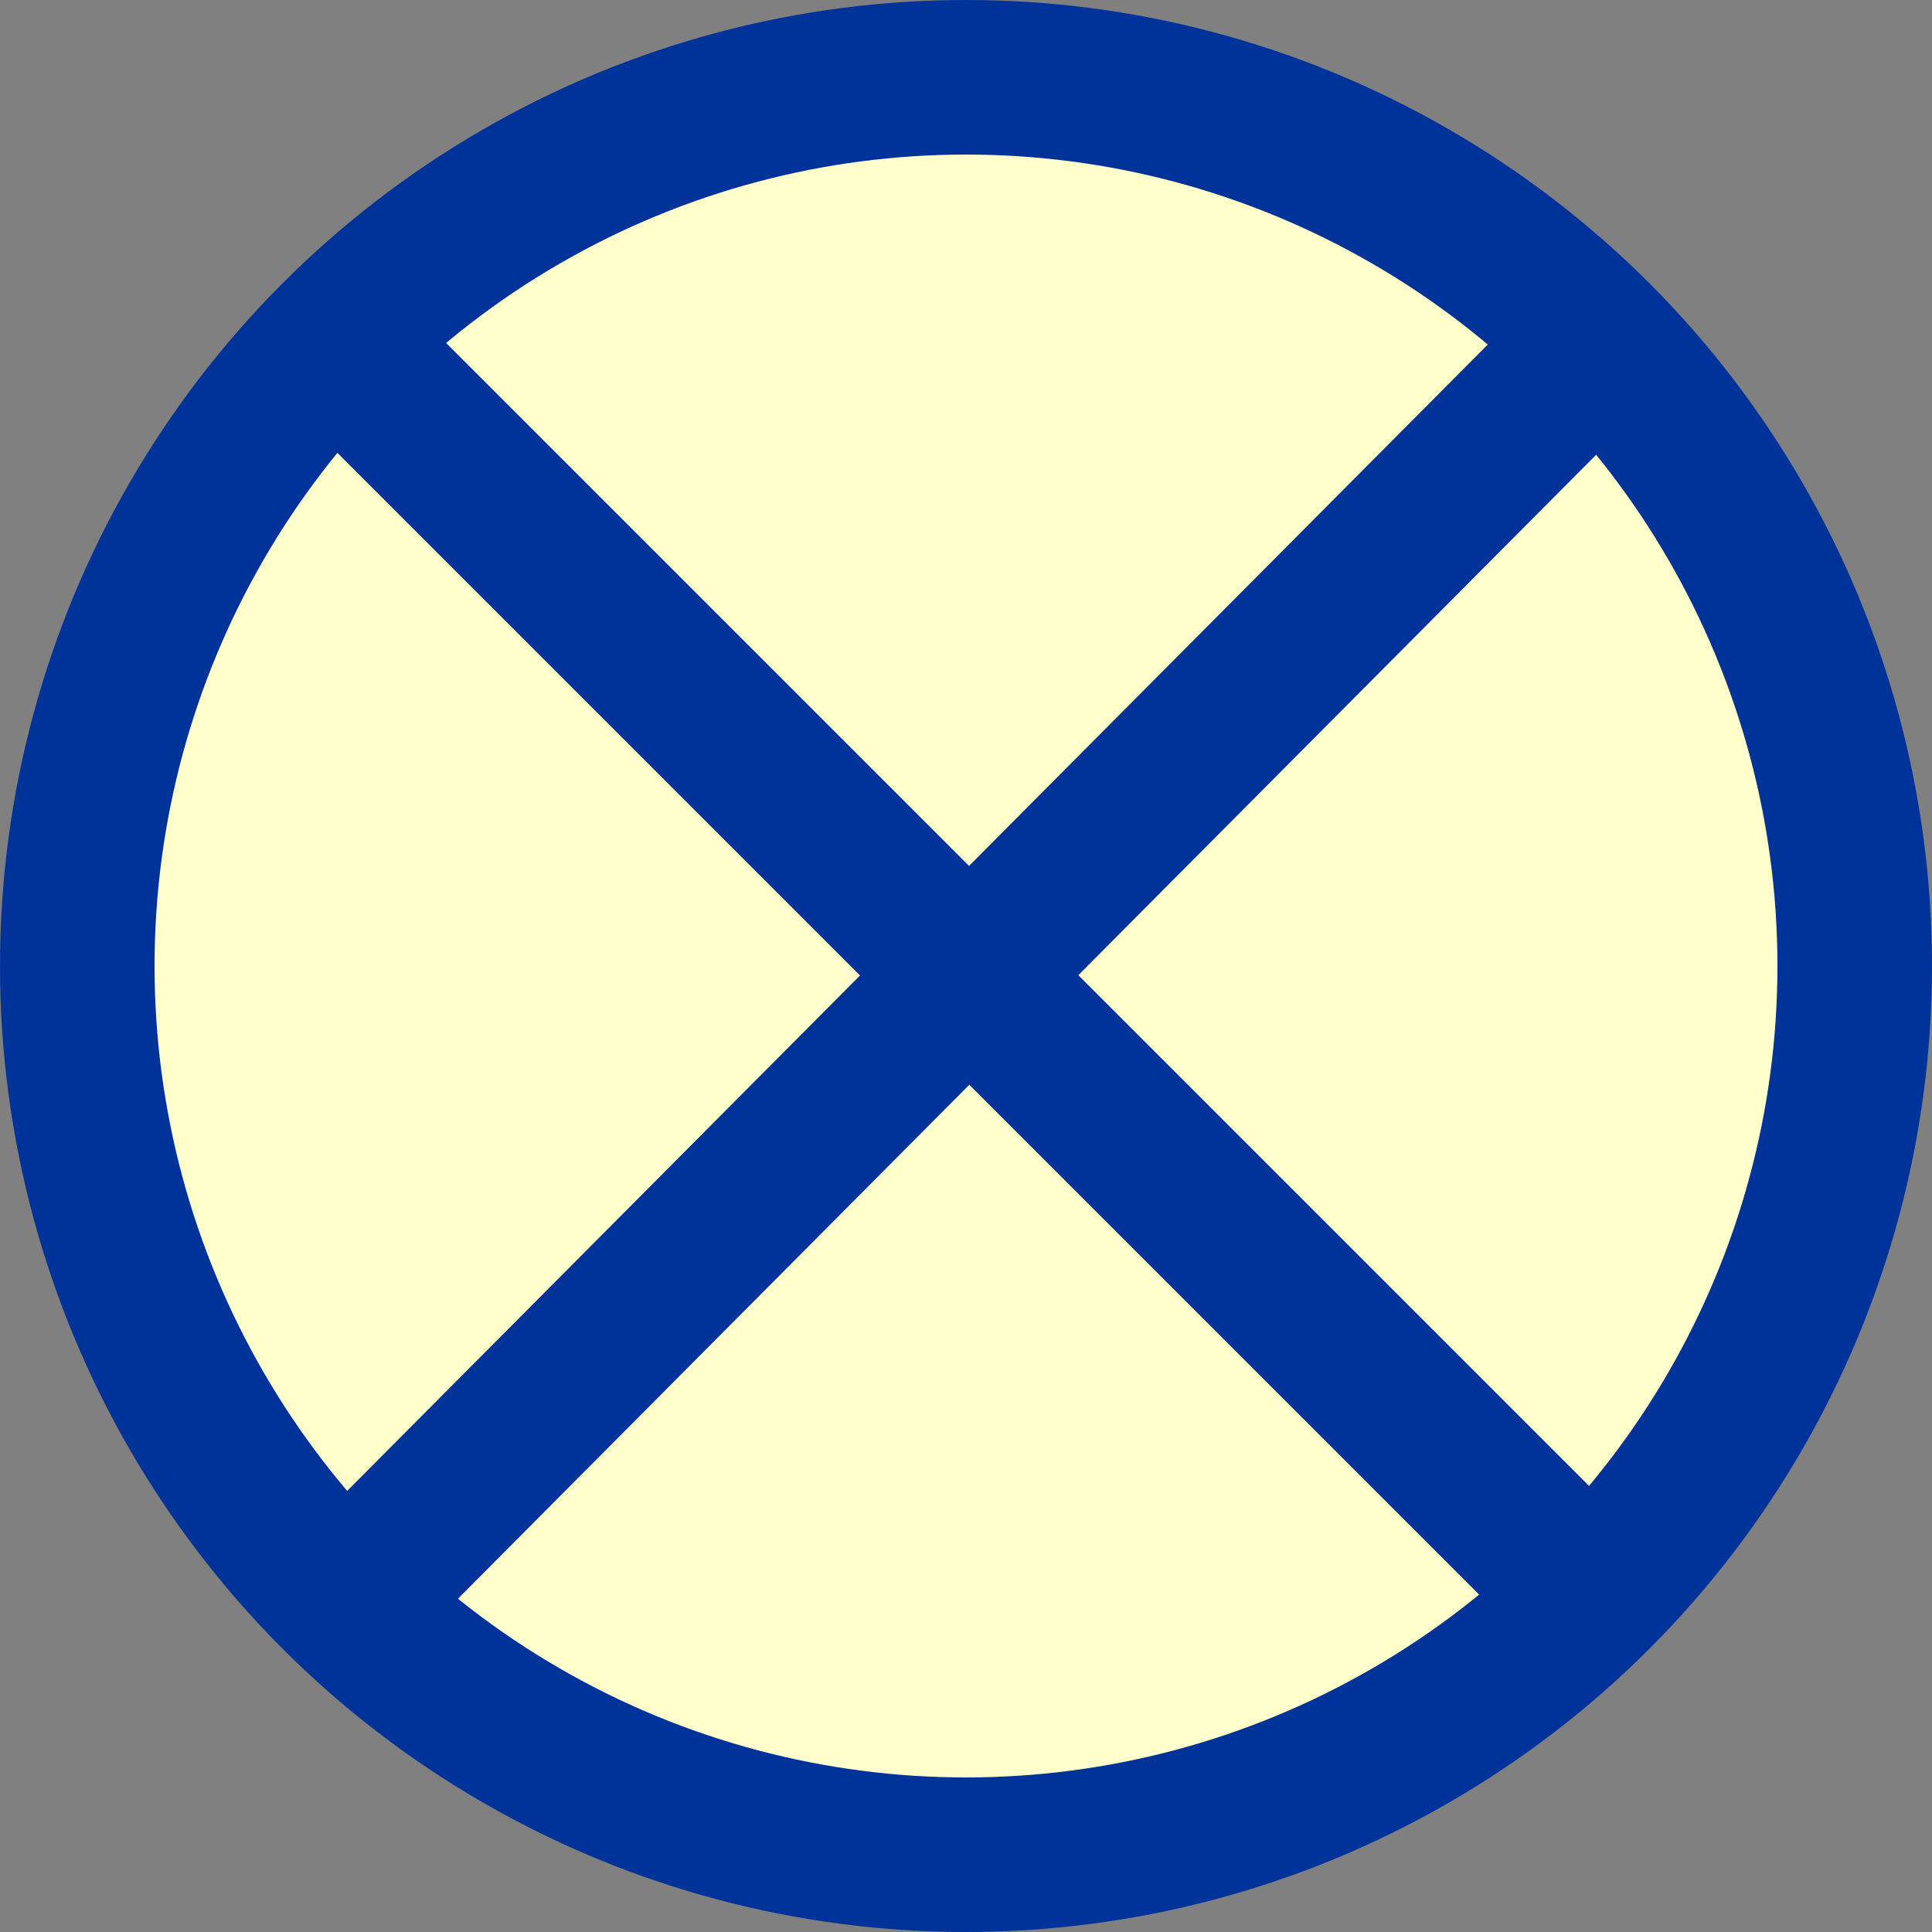 ﻿<?xml version="1.0" encoding="utf-8" standalone="no"?>
<!DOCTYPE svg PUBLIC "-//W3C//DTD SVG 1.1//EN" "http://www.w3.org/Graphics/SVG/1.1/DTD/svg11-flat-20030114.dtd">
<!-- Created by SVGDeveloper 1.0 -->
<svg width="50" height="50" version="1.1" xmlns="http://www.w3.org/2000/svg" xmlns:xlink="http://www.w3.org/1999/xlink">
<rect width="100%" height="100%" fill="#808080" stroke="none"/>
<circle cx="25" cy="25" r="23" style="stroke-width:4" fill="#FFFFCC" stroke="#003399" xmlns="http://www.w3.org/2000/svg" />
<line x1="9.92" y1="43.04" x2="41.6" y2="11.2" stroke="#003399" stroke-width="4" transform="matrix(1,0,0,1,0,-2.56)" />
<line x1="8.64" y1="8.8" x2="41.12" y2="41.28" stroke="#003399" stroke-width="4" />
<line x1="73.28" y1="28.96" x2="73.28" y2="28.96" stroke="#003399" stroke-width="4" />





</svg>
